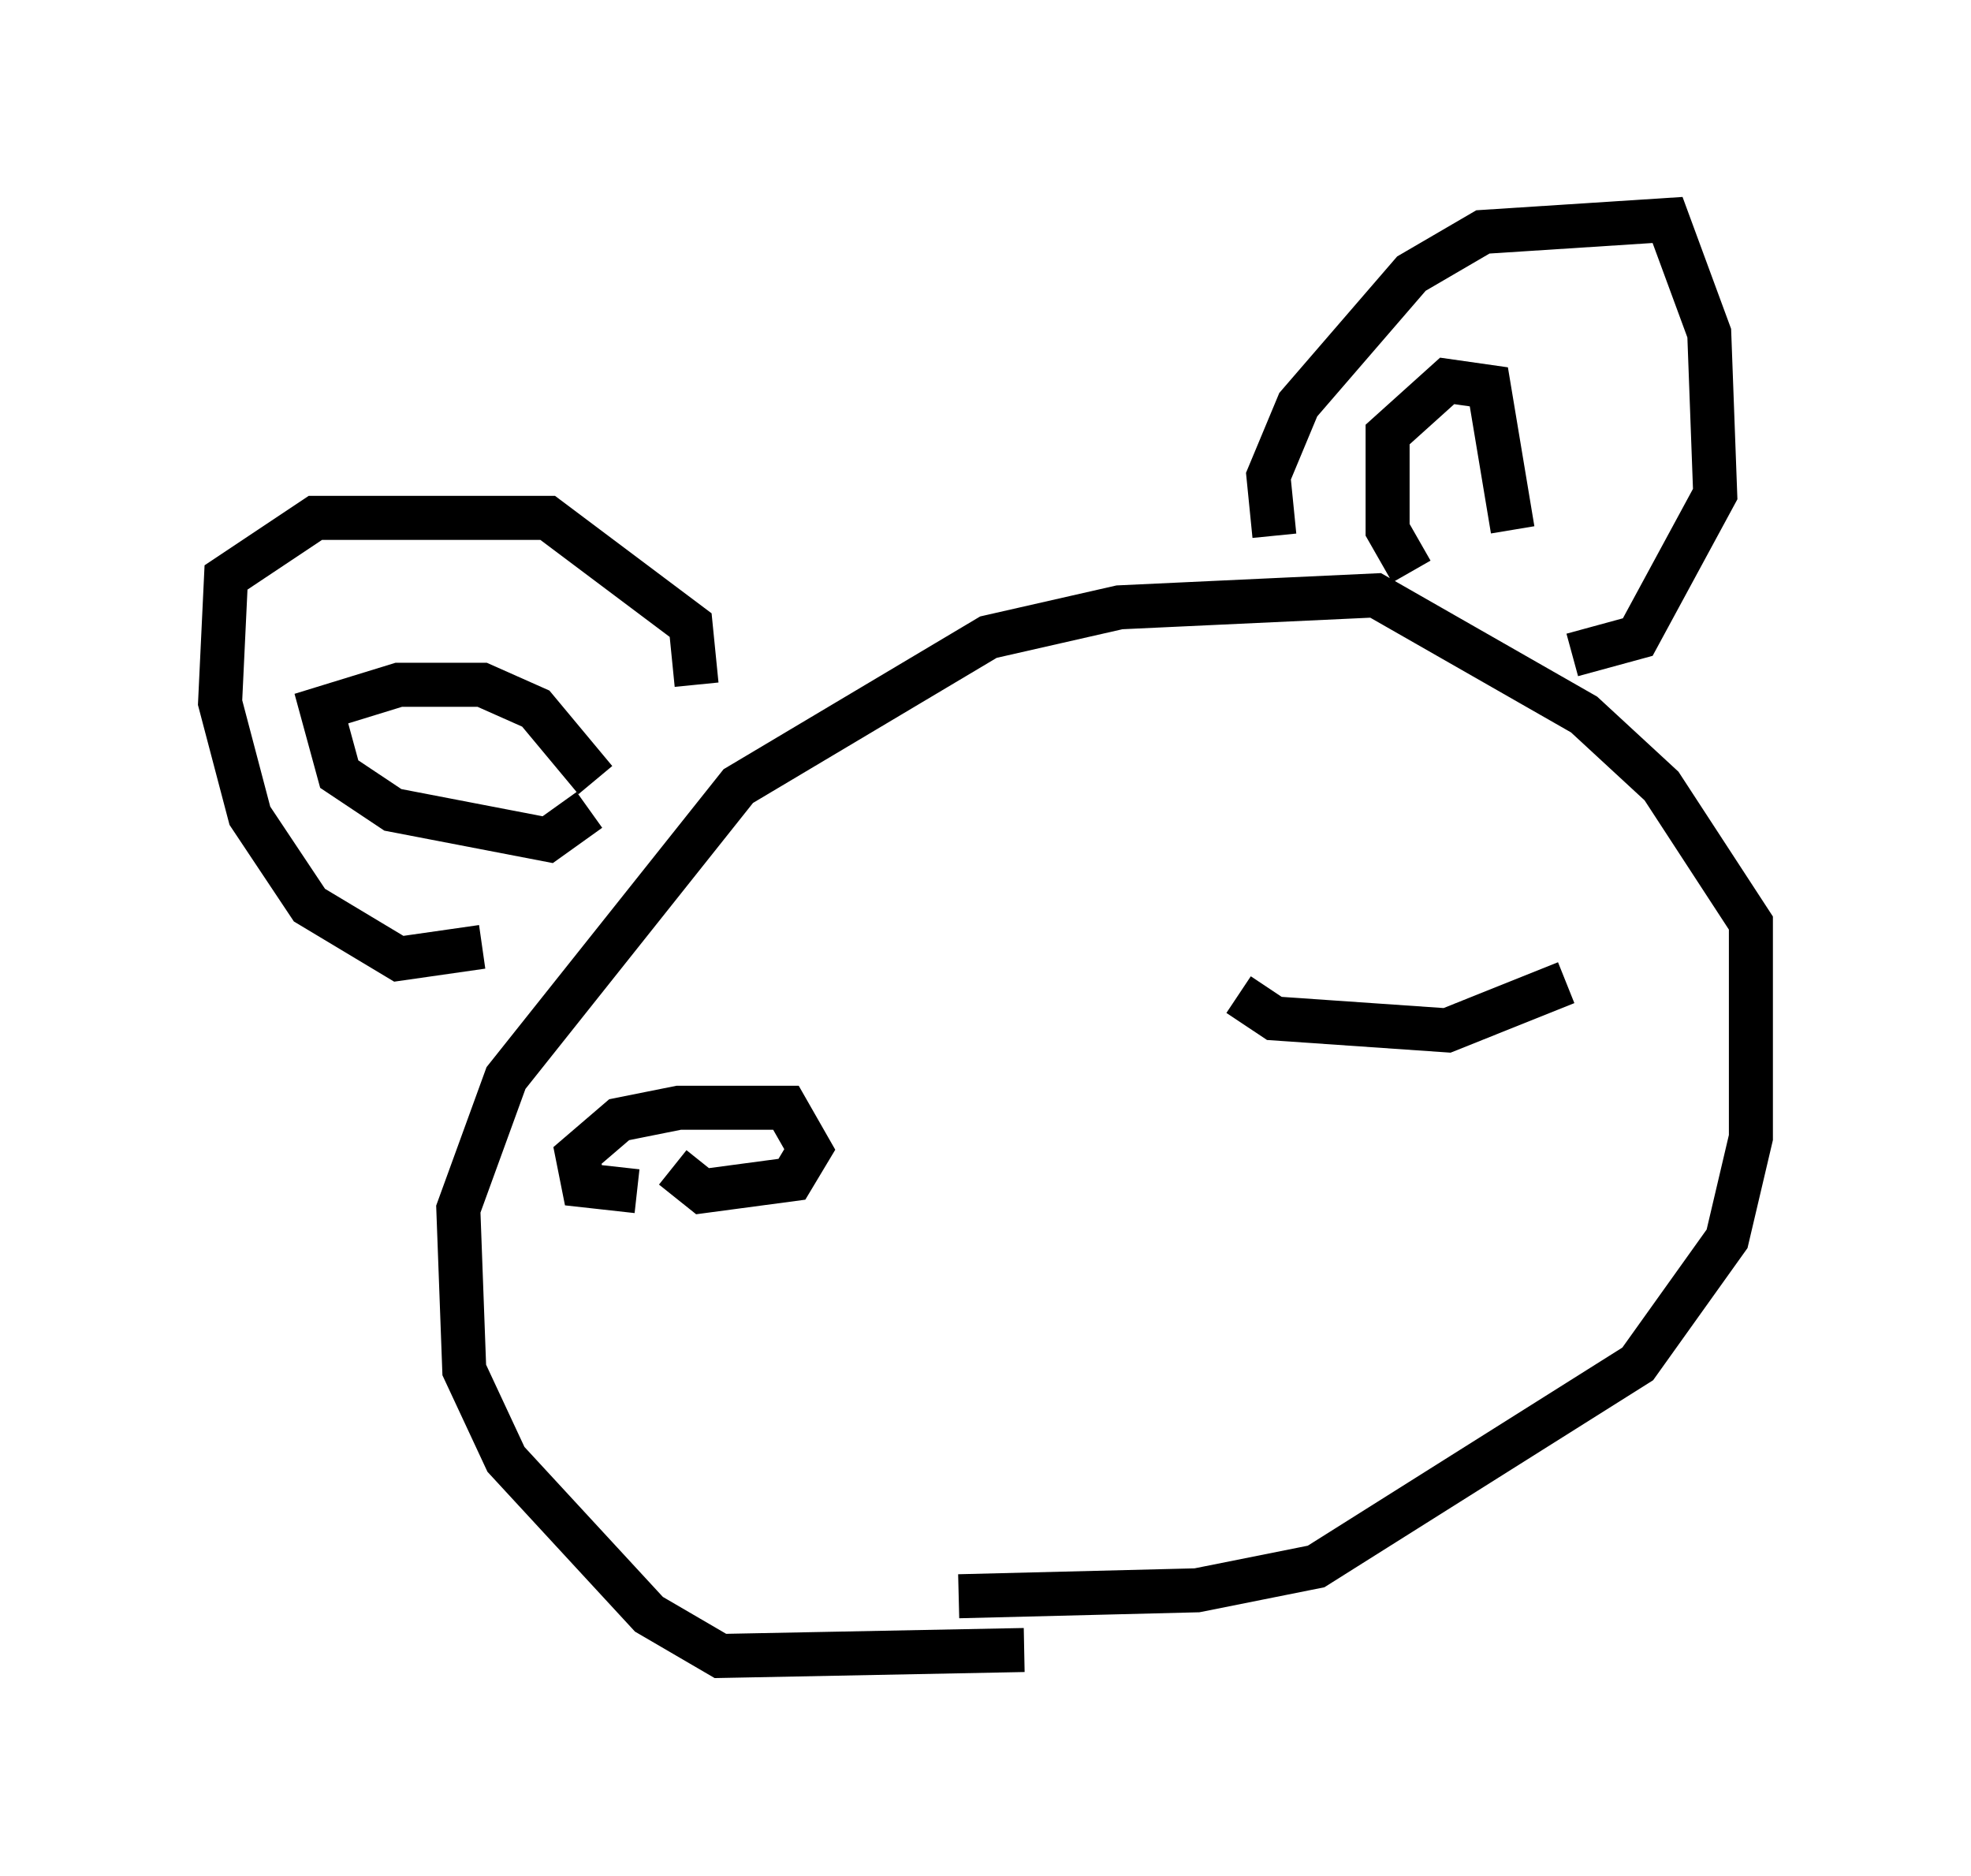 <?xml version="1.0" encoding="utf-8" ?>
<svg baseProfile="full" height="42.611" version="1.1" width="44.776" xmlns="http://www.w3.org/2000/svg" xmlns:ev="http://www.w3.org/2001/xml-events" xmlns:xlink="http://www.w3.org/1999/xlink"><defs /><rect fill="white" height="42.611" width="44.776" x="0" y="0" /><path d="M23.944, 36.935 m-0.677, 0.541 l-6.901, 0.135 -1.624, -0.947 l-3.248, -3.518 -0.947, -2.03 l-0.135, -3.654 1.083, -2.977 l5.277, -6.631 5.683, -3.383 l2.977, -0.677 5.819, -0.271 l4.736, 2.706 1.759, 1.624 l2.03, 3.112 0.0, 4.871 l-0.541, 2.3 -2.03, 2.842 l-7.307, 4.601 -2.706, 0.541 l-5.413, 0.135 m-10.825, -14.75 l-1.894, 0.271 -2.03, -1.218 l-1.353, -2.03 -0.677, -2.571 l0.135, -2.842 2.03, -1.353 l5.277, 0.0 3.248, 2.436 l0.135, 1.353 m13.126, -3.383 l-0.135, -1.353 0.677, -1.624 l2.571, -2.977 1.624, -0.947 l4.195, -0.271 0.947, 2.571 l0.135, 3.654 -1.759, 3.248 l-1.488, 0.406 m-3.654, -1.894 l-0.541, -0.947 0.0, -2.165 l1.353, -1.218 0.947, 0.135 l0.541, 3.248 m-20.974, 6.36 l-0.947, 0.677 -3.518, -0.677 l-1.218, -0.812 -0.406, -1.488 l1.759, -0.541 1.894, 0.0 l1.218, 0.541 1.353, 1.624 m0.947, 9.337 l-1.218, -0.135 -0.135, -0.677 l0.947, -0.812 1.353, -0.271 l2.436, 0.0 0.541, 0.947 l-0.406, 0.677 -2.03, 0.271 l-0.677, -0.541 m20.297, -4.195 l-2.706, 1.083 -3.924, -0.271 l-0.812, -0.541 " fill="none" stroke="black" stroke-width="1" /></svg>